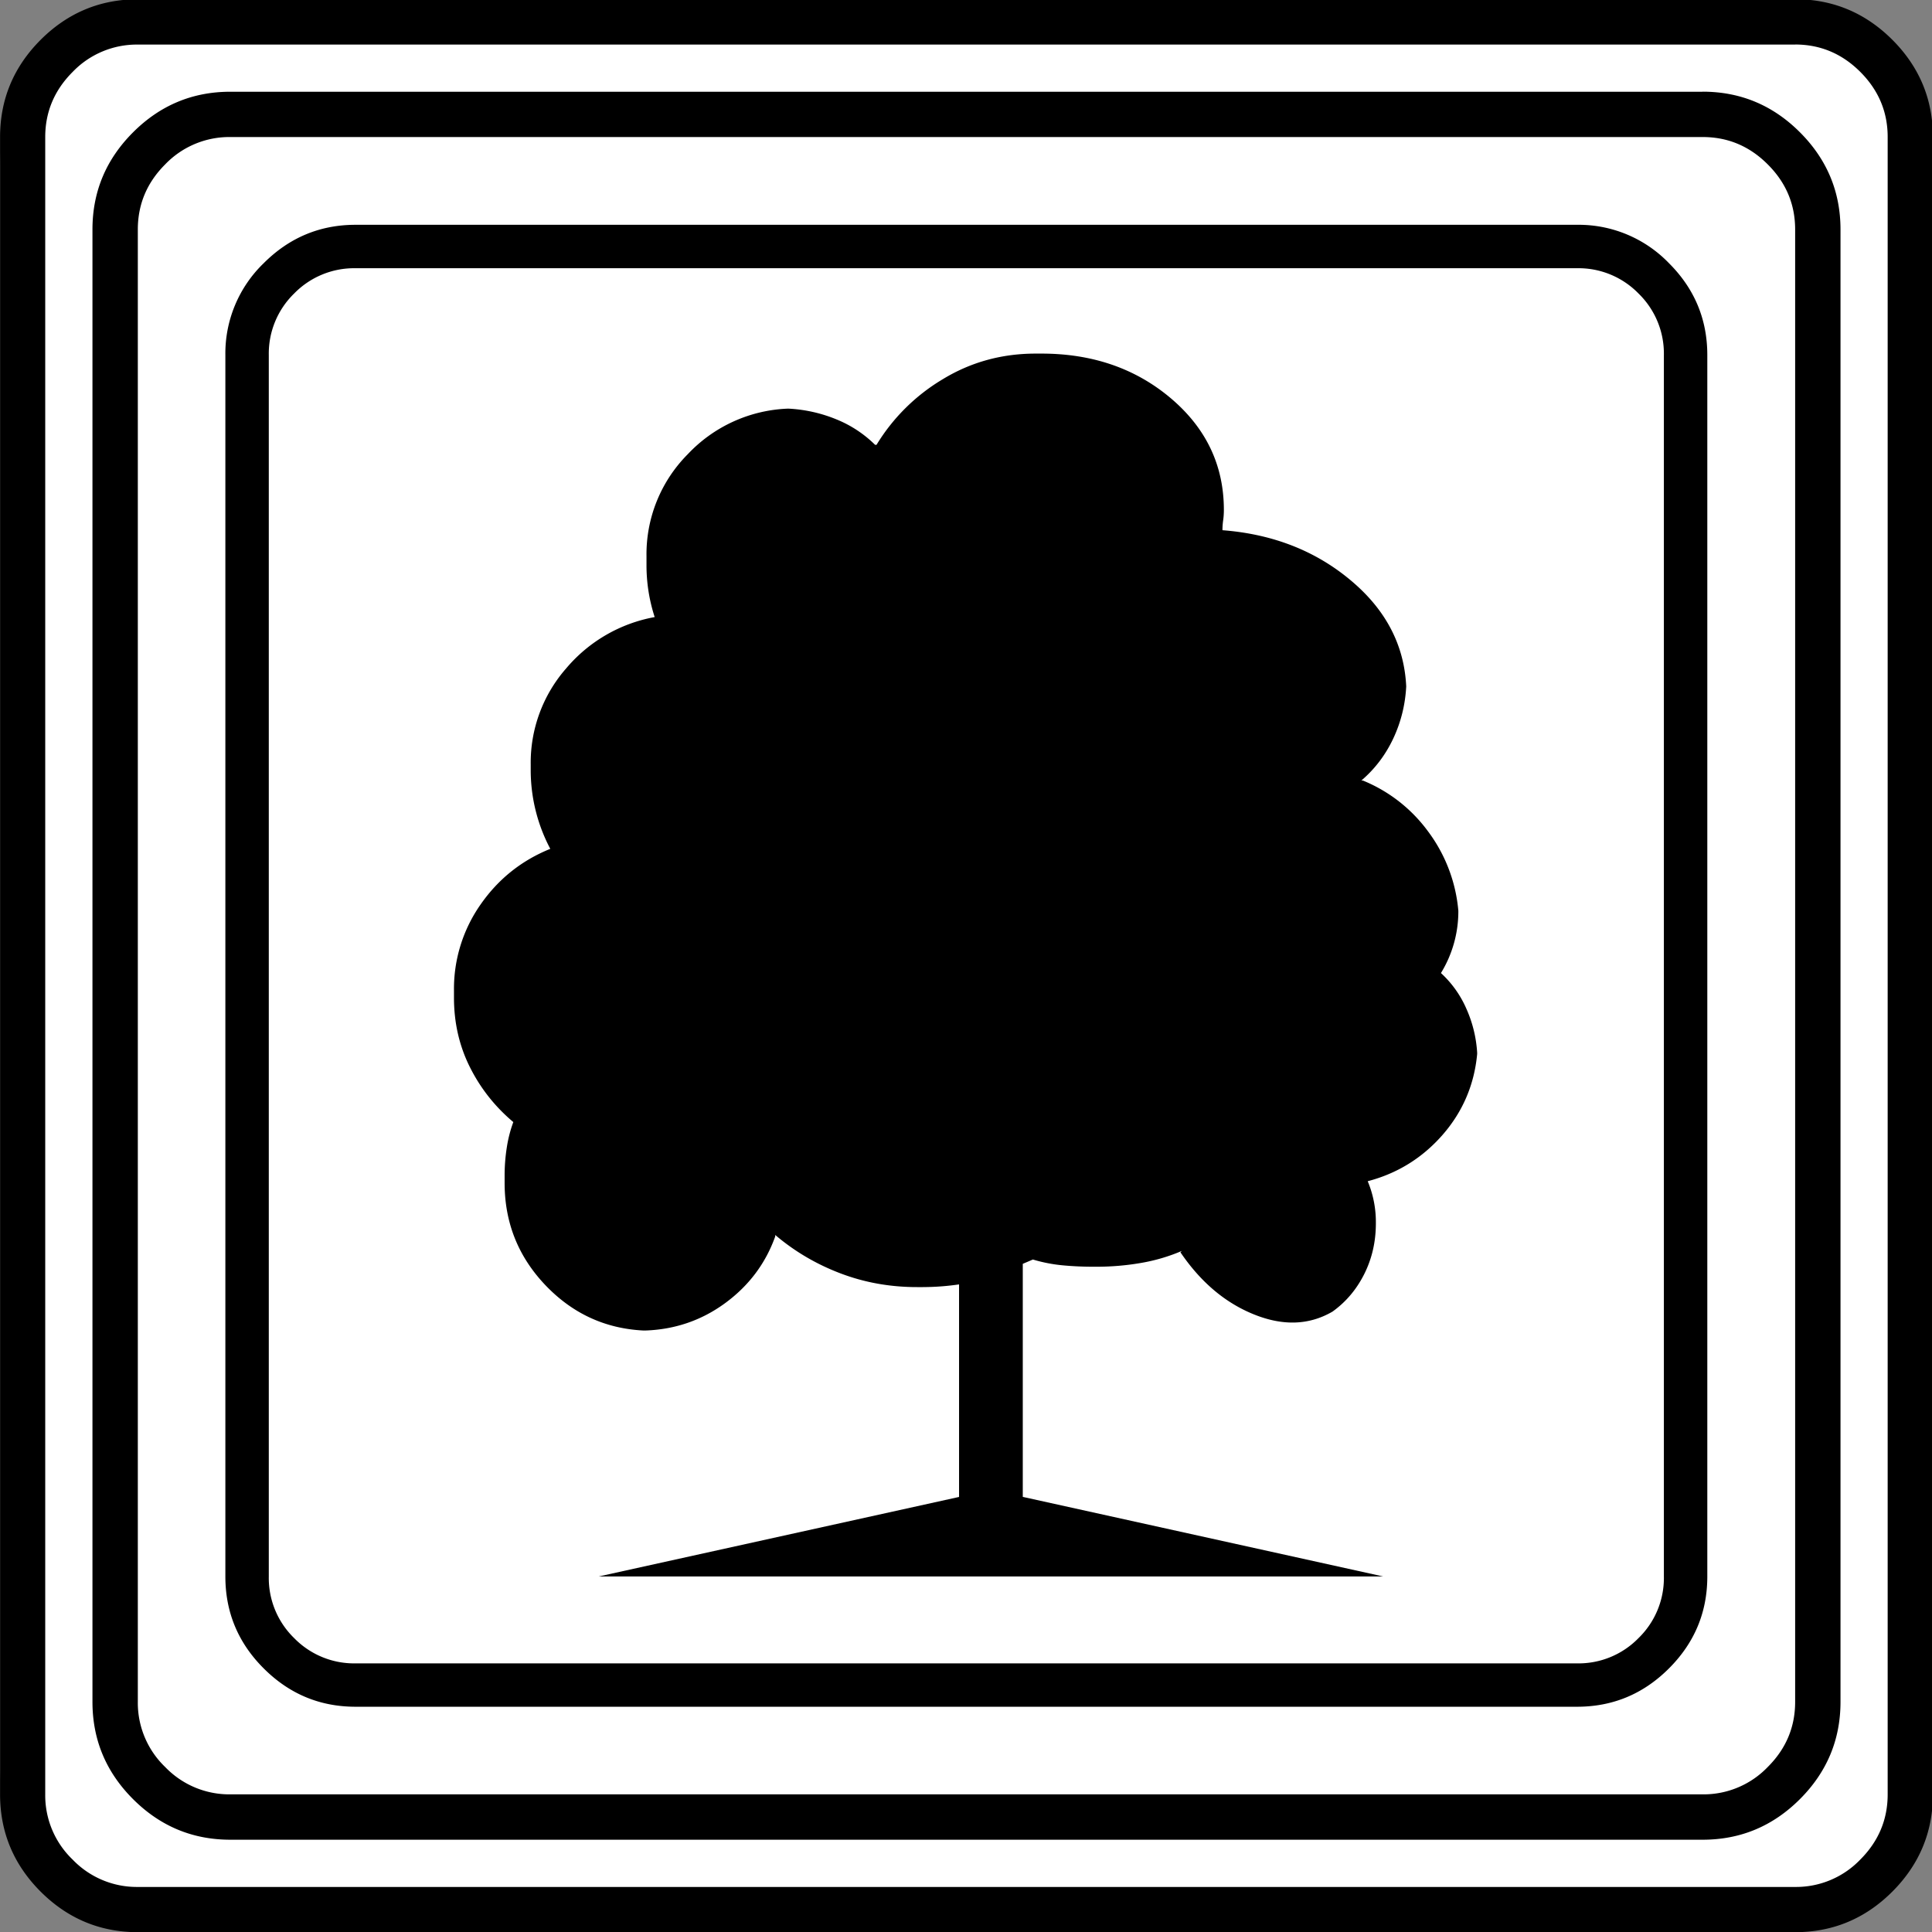 <svg xmlns="http://www.w3.org/2000/svg" width="20" height="20" version="1.2">
    <rect width="100%" height="100%" fill="#808080" stroke="none"/>
    <g font-weight="400" style="fill:none;fill-rule:evenodd;stroke:#000;stroke-width:1;stroke-linecap:square;stroke-linejoin:bevel">
        <g style="font-style:normal;font-weight:400;font-size:22.677px;font-family:icomoon;fill:#fff;fill-opacity:1;stroke:none">
            <path d="M2.637-24.375h24.726c.723 0 1.343.259 1.86.776.518.518.777 1.138.777 1.86V2.989c0 .723-.259 1.343-.776 1.86a2.538 2.538 0 0 1-1.86.777H2.636a2.538 2.538 0 0 1-1.86-.776A2.538 2.538 0 0 1 0 2.989v-24.727c0-.723.259-1.343.776-1.86a2.538 2.538 0 0 1 1.86-.777" font-size="22.677" style="vector-effect:none;fill-rule:nonzero" transform="matrix(.667 0 0 .667 0 16.25)"/>
        </g>
        <g style="font-style:normal;font-weight:400;font-size:17.008px;font-family:icomoon;fill:#000;fill-opacity:1;stroke:none">
            <path d="M20.979-18.014a1.3 1.3 0 0 1 .954.393 1.3 1.3 0 0 1 .393.955V2.291a1.3 1.3 0 0 1-.393.955 1.3 1.3 0 0 1-.955.393H2.021a1.3 1.3 0 0 1-.954-.393 1.3 1.3 0 0 1-.393-.955v-18.957a1.3 1.3 0 0 1 .393-.955 1.3 1.3 0 0 1 .954-.393h18.957m0-.674H2.021c-.554 0-1.029.199-1.426.596A1.946 1.946 0 0 0 0-16.666V2.291c0 .554.198 1.03.595 1.426.397.397.872.595 1.426.595h18.957c.555 0 1.03-.198 1.427-.595.397-.397.595-.872.595-1.426v-18.957c0-.554-.198-1.03-.595-1.426a1.946 1.946 0 0 0-1.426-.596M19.428-5.84a1.961 1.961 0 0 0-.169-.685 1.64 1.64 0 0 0-.393-.55 1.83 1.83 0 0 0 .27-.966 2.403 2.403 0 0 0-.472-1.235 2.356 2.356 0 0 0-1.01-.787h-.023c.21-.18.374-.396.494-.65.12-.255.187-.525.202-.81-.03-.643-.318-1.194-.865-1.65-.546-.457-1.209-.715-1.987-.775 0-.045.003-.094.01-.146.008-.053.012-.109.012-.169 0-.689-.273-1.265-.82-1.73-.546-.463-1.216-.696-2.01-.696h-.09c-.524 0-1.003.131-1.437.394a3 3 0 0 0-1.034 1.022h-.022a1.832 1.832 0 0 0-.595-.393 2.256 2.256 0 0 0-.753-.169 2.25 2.25 0 0 0-1.56.708 2.2 2.2 0 0 0-.64 1.583v.135a2.595 2.595 0 0 0 .134.83v-.022a2.347 2.347 0 0 0-1.381.798 2.22 2.22 0 0 0-.55 1.493v.068a2.61 2.61 0 0 0 .314 1.258v-.023c-.45.18-.813.468-1.09.865a2.28 2.28 0 0 0-.415 1.336V-6.693c0 .389.082.748.247 1.078.165.33.39.614.674.853a2.01 2.01 0 0 0-.101.393 2.805 2.805 0 0 0-.034.438v.113c0 .614.21 1.141.629 1.583.42.442.928.678 1.527.708h.023c.464-.015.88-.158 1.246-.427.367-.27.625-.614.775-1.033v-.023c.3.255.637.453 1.01.595.375.143.772.214 1.191.214h.09a3.958 3.958 0 0 0 .584-.045h-.022v3.302L5.795 2.29h12.174l-5.593-1.235v-3.617l.157-.067c.15.045.303.075.46.09.158.015.319.022.484.022H13.52c.225 0 .45-.018.674-.056.225-.037.442-.1.652-.19l-.023.022c.315.464.696.786 1.146.966.449.18.853.164 1.213-.045.21-.15.374-.345.494-.584.12-.24.18-.502.18-.786a1.646 1.646 0 0 0-.135-.674v.022c.464-.12.853-.36 1.168-.719.314-.359.494-.778.539-1.257v-.023" font-size="17.008" style="vector-effect:none;fill-rule:nonzero" transform="matrix(.667 0 0 .667 2.333 14.792)"/>
        </g>
        <g style="font-style:normal;font-weight:400;font-size:22.677px;font-family:icomoon;fill:#000;fill-opacity:1;stroke:none">
            <path d="M26.426-22.236c.39 0 .727.141 1.01.425.284.283.425.62.425 1.01V2.051c0 .39-.141.727-.425 1.01a1.38 1.38 0 0 1-1.01.425H3.574a1.38 1.38 0 0 1-1.01-.424 1.38 1.38 0 0 1-.425-1.011v-22.852c0-.39.141-.727.424-1.01a1.38 1.38 0 0 1 1.011-.425h22.852m0-.703H3.574c-.586 0-1.089.21-1.509.63-.42.42-.63.922-.63 1.508V2.051c0 .586.21 1.089.63 1.509.42.42.923.63 1.51.63h22.85c.587 0 1.09-.21 1.51-.63.42-.42.63-.923.63-1.51V-20.8c0-.587-.21-1.09-.63-1.51-.42-.42-.923-.63-1.51-.63m1.436-.732c.391 0 .728.142 1.011.425.283.283.425.62.425 1.01V3.487c0 .39-.142.728-.425 1.011a1.38 1.38 0 0 1-1.01.425H2.138a1.38 1.38 0 0 1-1.011-.425 1.38 1.38 0 0 1-.425-1.01v-25.723c0-.391.142-.728.425-1.011a1.38 1.38 0 0 1 1.01-.425h25.723m0-.703H2.14c-.586 0-1.09.21-1.51.63-.419.42-.629.923-.629 1.509V3.486c0 .586.21 1.09.63 1.51.42.419.923.629 1.509.629H27.86c.586 0 1.09-.21 1.51-.63.419-.42.629-.923.629-1.509v-25.722c0-.586-.21-1.09-.63-1.51-.42-.419-.923-.629-1.509-.629" font-size="22.677" style="vector-effect:none;fill-rule:nonzero" transform="matrix(.667 0 0 .667 0 16.25)"/>
        </g>
    </g>
</svg>
